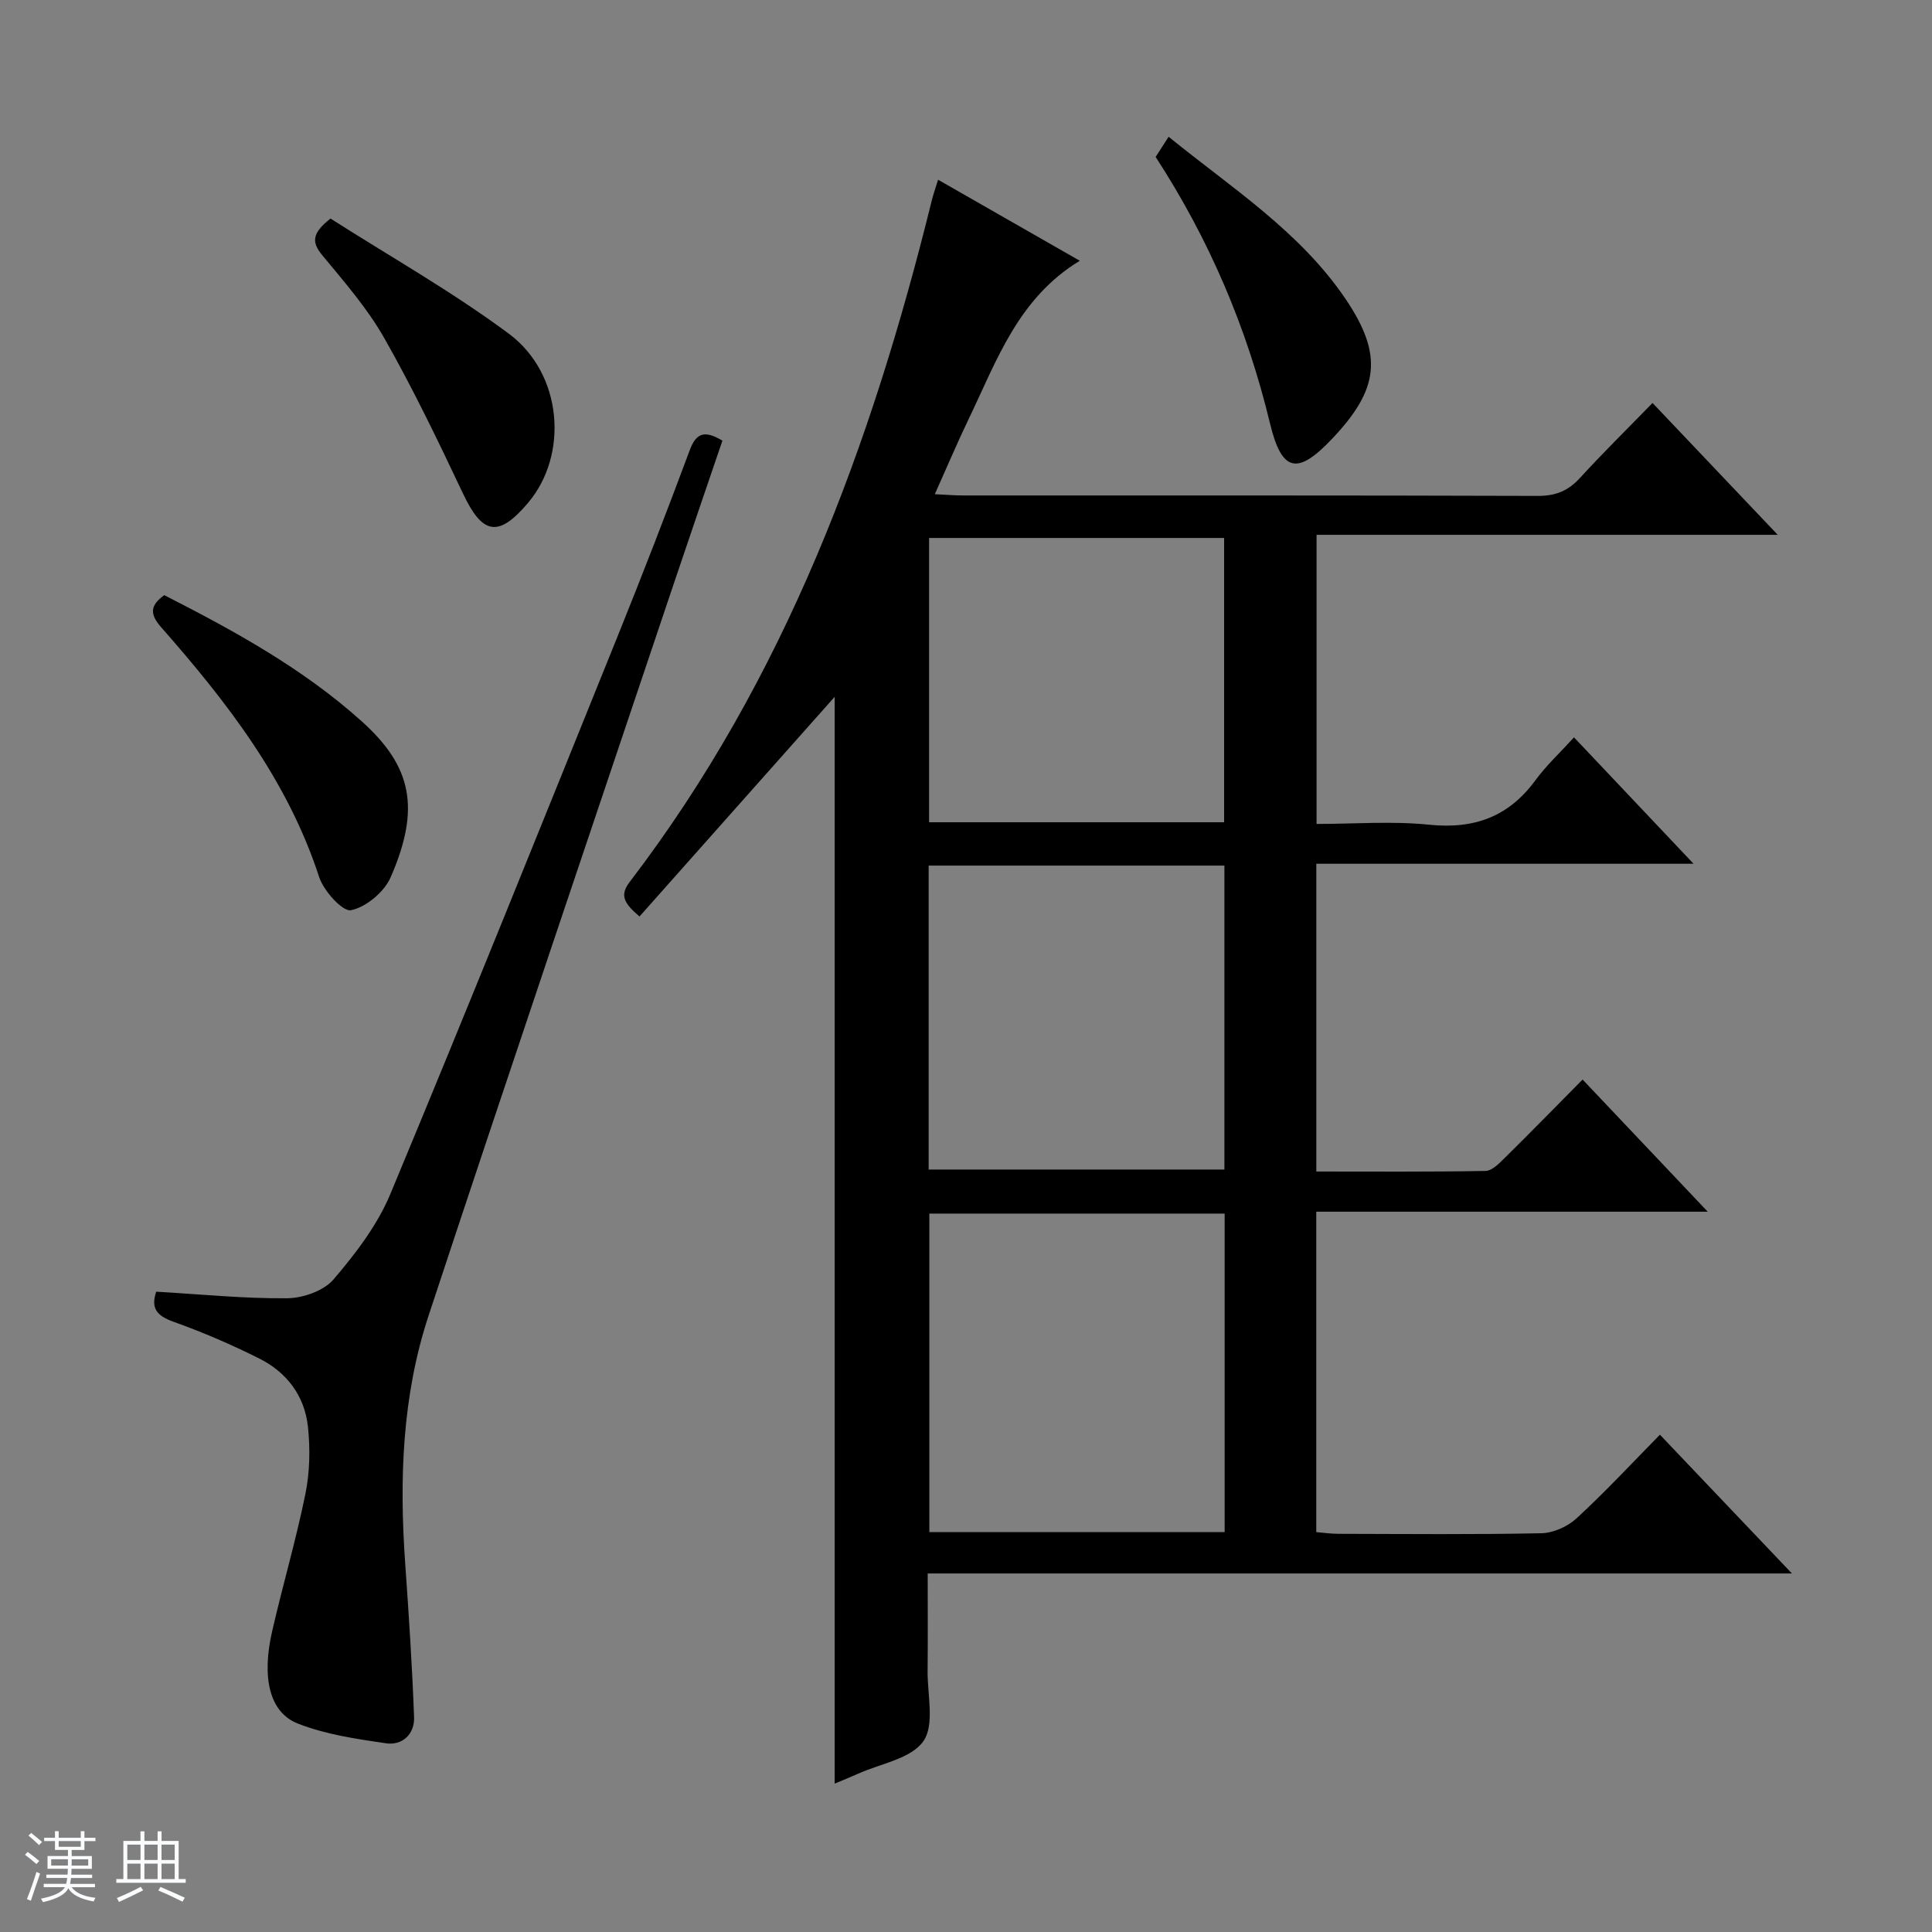 <svg enable-background="new 0 0 400 400" viewBox="0 0 400 400" xmlns="http://www.w3.org/2000/svg"><rect x="0" y="0" width="400" height="400" fill="#808080" stroke="none"/><path d="m5.17 384 .56-.58c.85.61 1.65 1.24 2.4 1.87l-.59.64c-.84-.73-1.63-1.38-2.37-1.93m1.22 9.53-.82-.34c.71-1.76 1.37-3.64 1.98-5.63.24.13.5.25.76.36-.6 1.67-1.24 3.54-1.92 5.61m-.5-13.5.57-.54c.56.44 1.31 1.06 2.26 1.87l-.64.64c-.68-.66-1.41-1.32-2.19-1.97m3.25.46h2.24v-1.36h.77v1.36h4.57v-1.36h.76v1.36h2.28v.69h-2.28v1.84h-2.64v1.26h4.18v2.64h-4.21c0 .45-.02.86-.05 1.21h4.32v.69h-4.38c-.04.34-.1.75-.19 1.22h5.15v.69h-4.82c.87 1.19 2.51 1.92 4.93 2.19-.17.31-.3.57-.37.76-2.77-.49-4.52-1.41-5.26-2.76-.56 1.26-2.3 2.23-5.24 2.9-.12-.24-.26-.48-.43-.72 2.73-.55 4.38-1.34 4.96-2.38h-4.38v-.69h4.65c.1-.38.17-.79.21-1.22h-4.32v-.69h4.4c.03-.34.05-.75.05-1.21h-4.2v-2.64h4.23v-1.26h-2.69v-1.84h-2.24zm1.46 4.46v1.29h3.45c.01-.4.02-.57.01-.53v-.32-.45h-3.46zm1.55-2.59h4.57v-1.19h-4.57zm6.11 2.59h-3.42v.77c-.01.19-.01.37-.02.53h3.44z" fill="#fafbfc"/><path d="m32.63 379.16h.82v1.98h3.54v7.89h1.46v.78h-14.37v-.78h1.46v-7.89h3.54v-1.98h.82v1.98h2.73zm-3.49 11.48.5.73c-1.61.82-3.28 1.63-5 2.41-.13-.27-.28-.55-.44-.82 1.75-.72 3.4-1.49 4.94-2.32m-2.78-5.55h2.73v-3.18h-2.73zm0 3.95h2.73v-3.2h-2.73zm3.54-3.95h2.73v-3.18h-2.73zm0 3.95h2.73v-3.2h-2.73zm7.89 4.68c-1.84-.92-3.51-1.7-5.02-2.32l.45-.73c1.89.8 3.57 1.55 5.04 2.23zm-1.62-11.81h-2.73v3.18h2.73zm-2.73 7.13h2.73v-3.2h-2.73v3.19z" fill="#fafbfc"/><g fill="#000001"><path d="m343.67 297.04c9.1 9.57 17.87 18.79 27.33 28.73-60.03 0-119.08 0-178.93 0 0 7 .05 13.58-.02 20.17-.05 4.97 1.5 11.17-.88 14.56-2.54 3.63-8.86 4.63-13.54 6.74-1.64.74-3.31 1.4-4.82 2.04 0-75.68 0-151.01 0-225.01-12.98 14.61-26.68 30.04-40.41 45.48-3.23-2.77-4.15-4.38-2.01-7.18 32.12-42.02 50.02-90.37 62.53-141.09.31-1.26.76-2.5 1.3-4.27 9.93 5.68 19.52 11.16 29.34 16.78-12.77 7.74-17.2 20.69-22.97 32.68-2.36 4.91-4.48 9.93-7.05 15.65 2.41.11 4.14.26 5.88.26 39.66.01 79.33-.04 118.99.09 3.67.01 6.26-1.04 8.7-3.71 4.81-5.26 9.91-10.27 15.03-15.53 8.73 9.19 16.96 17.86 25.92 27.3-32.35 0-63.71 0-95.48 0v59.86c7.79 0 15.63-.63 23.33.16 9.3.95 16.43-1.64 21.97-9.19 2.25-3.07 5.09-5.7 8-8.9 8.4 8.88 16.2 17.13 24.75 26.17-26.64 0-52.19 0-78.1 0v63.72c11.79 0 23.41.09 35.02-.12 1.35-.02 2.83-1.55 3.97-2.67 5.32-5.25 10.55-10.6 16.14-16.25 8.58 9.06 16.87 17.82 25.91 27.36-27.61 0-54.16 0-81.05 0v66.34c1.45.12 3.03.35 4.6.35 14 .03 28 .17 41.99-.12 2.48-.05 5.44-1.37 7.29-3.08 5.87-5.39 11.31-11.26 17.27-17.32zm-151.26-45.78v65.94h61.14c0-22.15 0-43.92 0-65.94-20.5 0-40.73 0-61.14 0zm-.14-72.05v62.93h61.23c0-21.21 0-41.97 0-62.93-20.43 0-40.55 0-61.23 0zm61.17-8.97c0-19.9 0-39.44 0-58.86-20.63 0-40.87 0-61.08 0v58.86z"/><path d="m32.34 267.43c9.24.53 18.18 1.45 27.11 1.36 3.29-.03 7.59-1.54 9.62-3.92 4.58-5.36 9.08-11.25 11.76-17.69 15.98-38.35 31.47-76.9 47.03-115.42 5.16-12.79 10.14-25.65 14.95-38.57 1.39-3.73 3.19-4.07 6.76-1.96-3.31 9.72-6.63 19.39-9.89 29.08-17.02 50.68-34.19 101.31-50.95 152.08-5.48 16.61-6.07 33.92-4.84 51.3.75 10.61 1.45 21.22 1.84 31.84.13 3.46-2.39 5.9-5.81 5.4-6.18-.9-12.53-1.83-18.27-4.09-5.88-2.32-7.5-9.51-5.31-19.08 2.18-9.53 4.96-18.94 6.9-28.51.91-4.5 1-9.33.51-13.9-.68-6.32-4.36-11.22-10.03-14.06-5.77-2.9-11.74-5.47-17.82-7.64-3.33-1.21-4.75-2.68-3.56-6.22z"/><path d="m34.01 123.22c14.45 7.37 28.71 15.17 40.9 26.14 10.38 9.33 12.19 18.01 5.97 32.27-1.32 3.04-5.07 6.17-8.2 6.82-1.73.36-5.67-4-6.61-6.88-6.54-20.1-19.12-36.27-32.77-51.78-2.33-2.68-2.21-4.47.71-6.57z"/><path d="m68.43 45.25c12.23 7.81 25.12 15.08 36.91 23.83 11.17 8.3 12.42 25.08 3.98 35.04-6.13 7.24-9.42 6.6-13.46-1.93-5.15-10.89-10.38-21.78-16.33-32.24-3.5-6.15-8.27-11.62-12.81-17.11-2.22-2.69-2.18-4.54 1.71-7.59z"/><path d="m239.26 32.49c.82-1.27 1.6-2.48 2.69-4.17 13.09 10.62 27.25 19.66 36.69 33.66 7.83 11.62 6.77 18.69-2.77 28.79-7.18 7.6-10.47 7.14-12.94-3.15-4.76-19.73-12.55-38.03-23.67-55.13z"/></g></svg>
